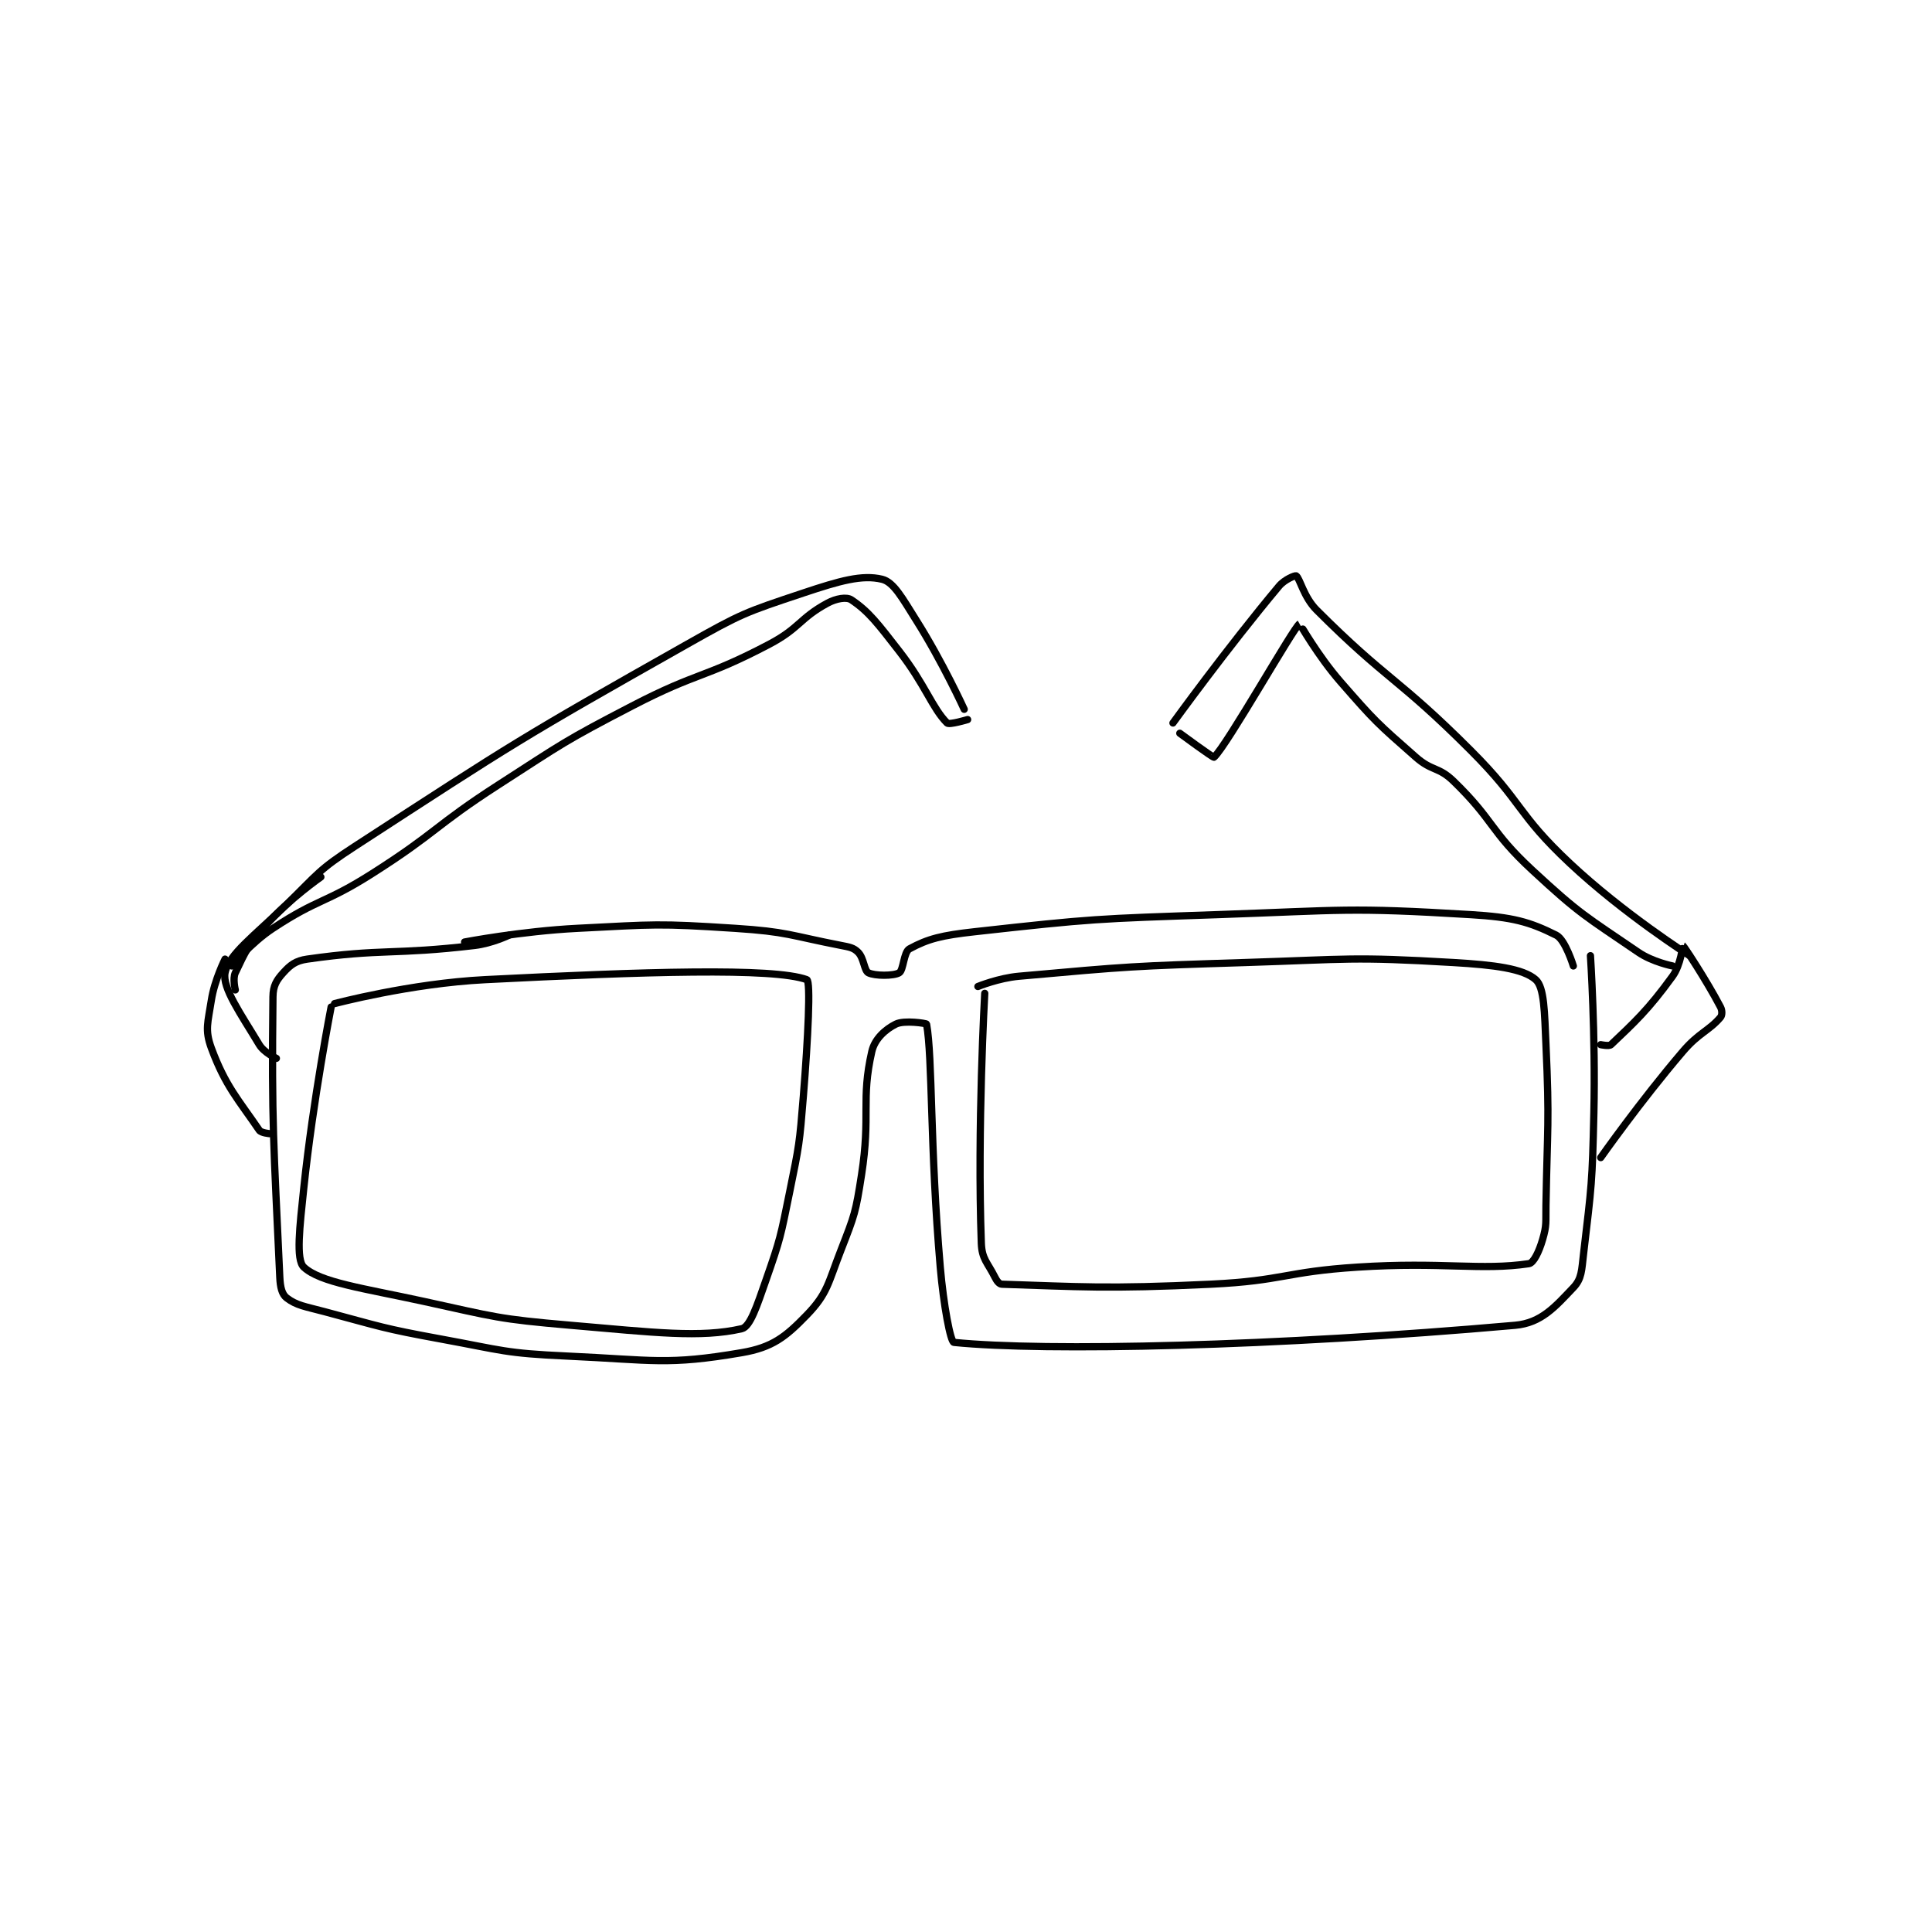 <?xml version="1.0" encoding="utf-8"?>
<!DOCTYPE svg PUBLIC "-//W3C//DTD SVG 1.1//EN" "http://www.w3.org/Graphics/SVG/1.1/DTD/svg11.dtd">
<svg viewBox="0 0 800 800" preserveAspectRatio="xMinYMin meet" xmlns="http://www.w3.org/2000/svg" version="1.1">
<g fill="none" stroke="black" stroke-linecap="round" stroke-linejoin="round" stroke-width="2.117">
<g transform="translate(87.52,238.446) scale(1.417) translate(-41,-56)">
<path id="0" d="M115 163 C115 163 131.561 159.832 148 159 C170.775 157.847 171.388 157.532 194 159 C209.398 160 209.967 161.077 225 164 C227.534 164.493 228.664 164.664 230 166 C231.718 167.718 231.743 171.372 233 172 C234.885 172.942 240.369 172.951 242 172 C243.284 171.251 243.287 165.934 245 165 C250.458 162.023 254.509 161.054 264 160 C298.728 156.141 299.544 156.223 335 155 C371.865 153.729 373.146 152.827 409 155 C421.289 155.745 426.133 157.066 434 161 C436.669 162.335 439 170 439 170 "/>
<path id="1" d="M128 161 C128 161 122.995 163.407 118 164 C94.139 166.831 91.054 164.849 69 168 C65.632 168.481 64.085 169.707 62 172 C60.043 174.152 59.036 175.795 59 179 C58.58 216.349 59.219 221.817 61 261 C61.132 263.907 61.634 265.949 63 267 C65.906 269.236 68.406 269.508 74 271 C90.751 275.467 90.923 275.873 108 279 C126.257 282.343 126.644 283.166 145 284 C170.125 285.142 174.153 286.745 196 283 C204.917 281.471 208.746 278.47 215 272 C221.105 265.685 221.213 262.704 225 253 C229.025 242.687 229.292 242.01 231 231 C233.717 213.492 230.773 209.2 234 195 C234.844 191.287 237.974 188.513 241 187 C243.476 185.762 249.959 186.778 250 187 C251.772 196.679 250.977 222.859 254 258 C254.947 269.006 256.983 279.897 258 280 C284.699 282.702 351.762 281.209 422 275 C429.677 274.321 433.733 269.531 439 264 C441.491 261.385 441.413 258.985 442 254 C444.343 234.088 444.53 233.432 445 213 C445.526 190.127 444 167 444 167 "/>
<path id="2" d="M60 197 C60 197 56.393 195.322 55 193 C49.626 184.044 44.143 176.39 45 172 C46.057 166.581 53.467 161.282 63 152 C72.299 142.946 72.22 142.002 83 135 C129.993 104.474 131.022 103.667 180 76 C195.962 66.983 196.963 66.679 214 61 C224.63 57.457 231.155 55.583 237 57 C240.425 57.83 242.948 62.584 247 69 C254.708 81.204 261 95 261 95 "/>
<path id="3" d="M58 219 C58 219 55.542 218.797 55 218 C49.025 209.214 45.107 205.148 41 194 C39.028 188.648 40.001 186.492 41 180 C41.9 174.15 45 168 45 168 "/>
<path id="4" d="M48 177 C48 177 47.18 173.73 48 172 C50.994 165.679 51.738 163.893 57 158 C63.754 150.435 73 144 73 144 "/>
<path id="5" d="M262 98 C262 98 256.622 99.622 256 99 C251.649 94.649 249.625 87.803 242 78 C235.81 70.041 233.133 66.422 228 63 C226.645 62.097 223.604 62.589 221 64 C212.885 68.396 212.962 71.283 204 76 C184.983 86.009 183.319 83.974 164 94 C144.057 104.35 143.951 104.781 125 117 C106.072 129.204 106.944 130.945 88 143 C74.138 151.821 72.403 150.173 59 159 C52.476 163.296 47 170 47 170 "/>
<path id="6" d="M76 182 C76 182 70.771 208.671 68 235 C66.816 246.247 65.668 255.802 68 258 C72.777 262.504 85.374 264.159 103 268 C124.108 272.601 124.574 273.157 146 275 C170.612 277.117 183.92 278.755 196 276 C198.474 275.436 200.487 269.181 203 262 C207.347 249.58 207.338 249.07 210 236 C212.797 222.268 212.873 221.981 214 208 C215.357 191.177 216.187 174.434 215 174 C205.236 170.43 167.299 171.651 121 174 C99.153 175.108 77 181 77 181 "/>
<path id="7" d="M267 178 C267 178 264.782 217.306 266 251 C266.169 255.685 267.79 256.58 270 261 C270.553 262.105 271.249 262.976 272 263 C294.199 263.705 302.774 264.453 333 263 C354.426 261.97 354.527 259.385 376 258 C400.814 256.399 411.951 259.081 426 257 C427.411 256.791 428.987 253.444 430 250 C431.275 245.665 430.913 244.982 431 240 C431.41 216.624 432.053 216.165 431 193 C430.571 183.568 430.547 176.264 428 174 C424.358 170.763 415.852 169.697 404 169 C374.241 167.25 373.414 168.042 343 169 C310.03 170.038 309.358 170.096 277 173 C271.017 173.537 265 176 265 176 "/>
<path id="8" d="M447 193 C447 193 449.452 193.522 450 193 C456.764 186.558 460.794 182.952 468 173 C470.437 169.634 470.969 163.98 471 164 C471.252 164.162 477.807 173.995 482 182 C482.529 183.011 482.517 184.389 482 185 C478.67 188.935 475.715 189.476 471 195 C458.479 209.667 447 226 447 226 "/>
<path id="9" d="M473 167 C473 167 453.754 154.769 438 140 C422.344 125.322 424.405 122.405 409 107 C387.632 85.632 384.603 86.603 364 66 C360.167 62.167 359.1 56.7 358 56 C357.725 55.825 354.65 57.029 353 59 C337.854 77.091 322 99 322 99 "/>
<path id="10" d="M468 170 C468 170 462.176 168.852 458 166 C442.457 155.385 441.077 155.034 427 142 C414.549 130.471 415.94 127.589 404 116 C399.595 111.725 397.724 113.152 393 109 C381.615 98.995 381.051 98.529 371 87 C364.297 79.312 359.068 69.96 359 70 C357.27 71.028 337.801 105.525 334 109 C333.774 109.206 324 102 324 102 "/>
</g>
</g>
</svg>
